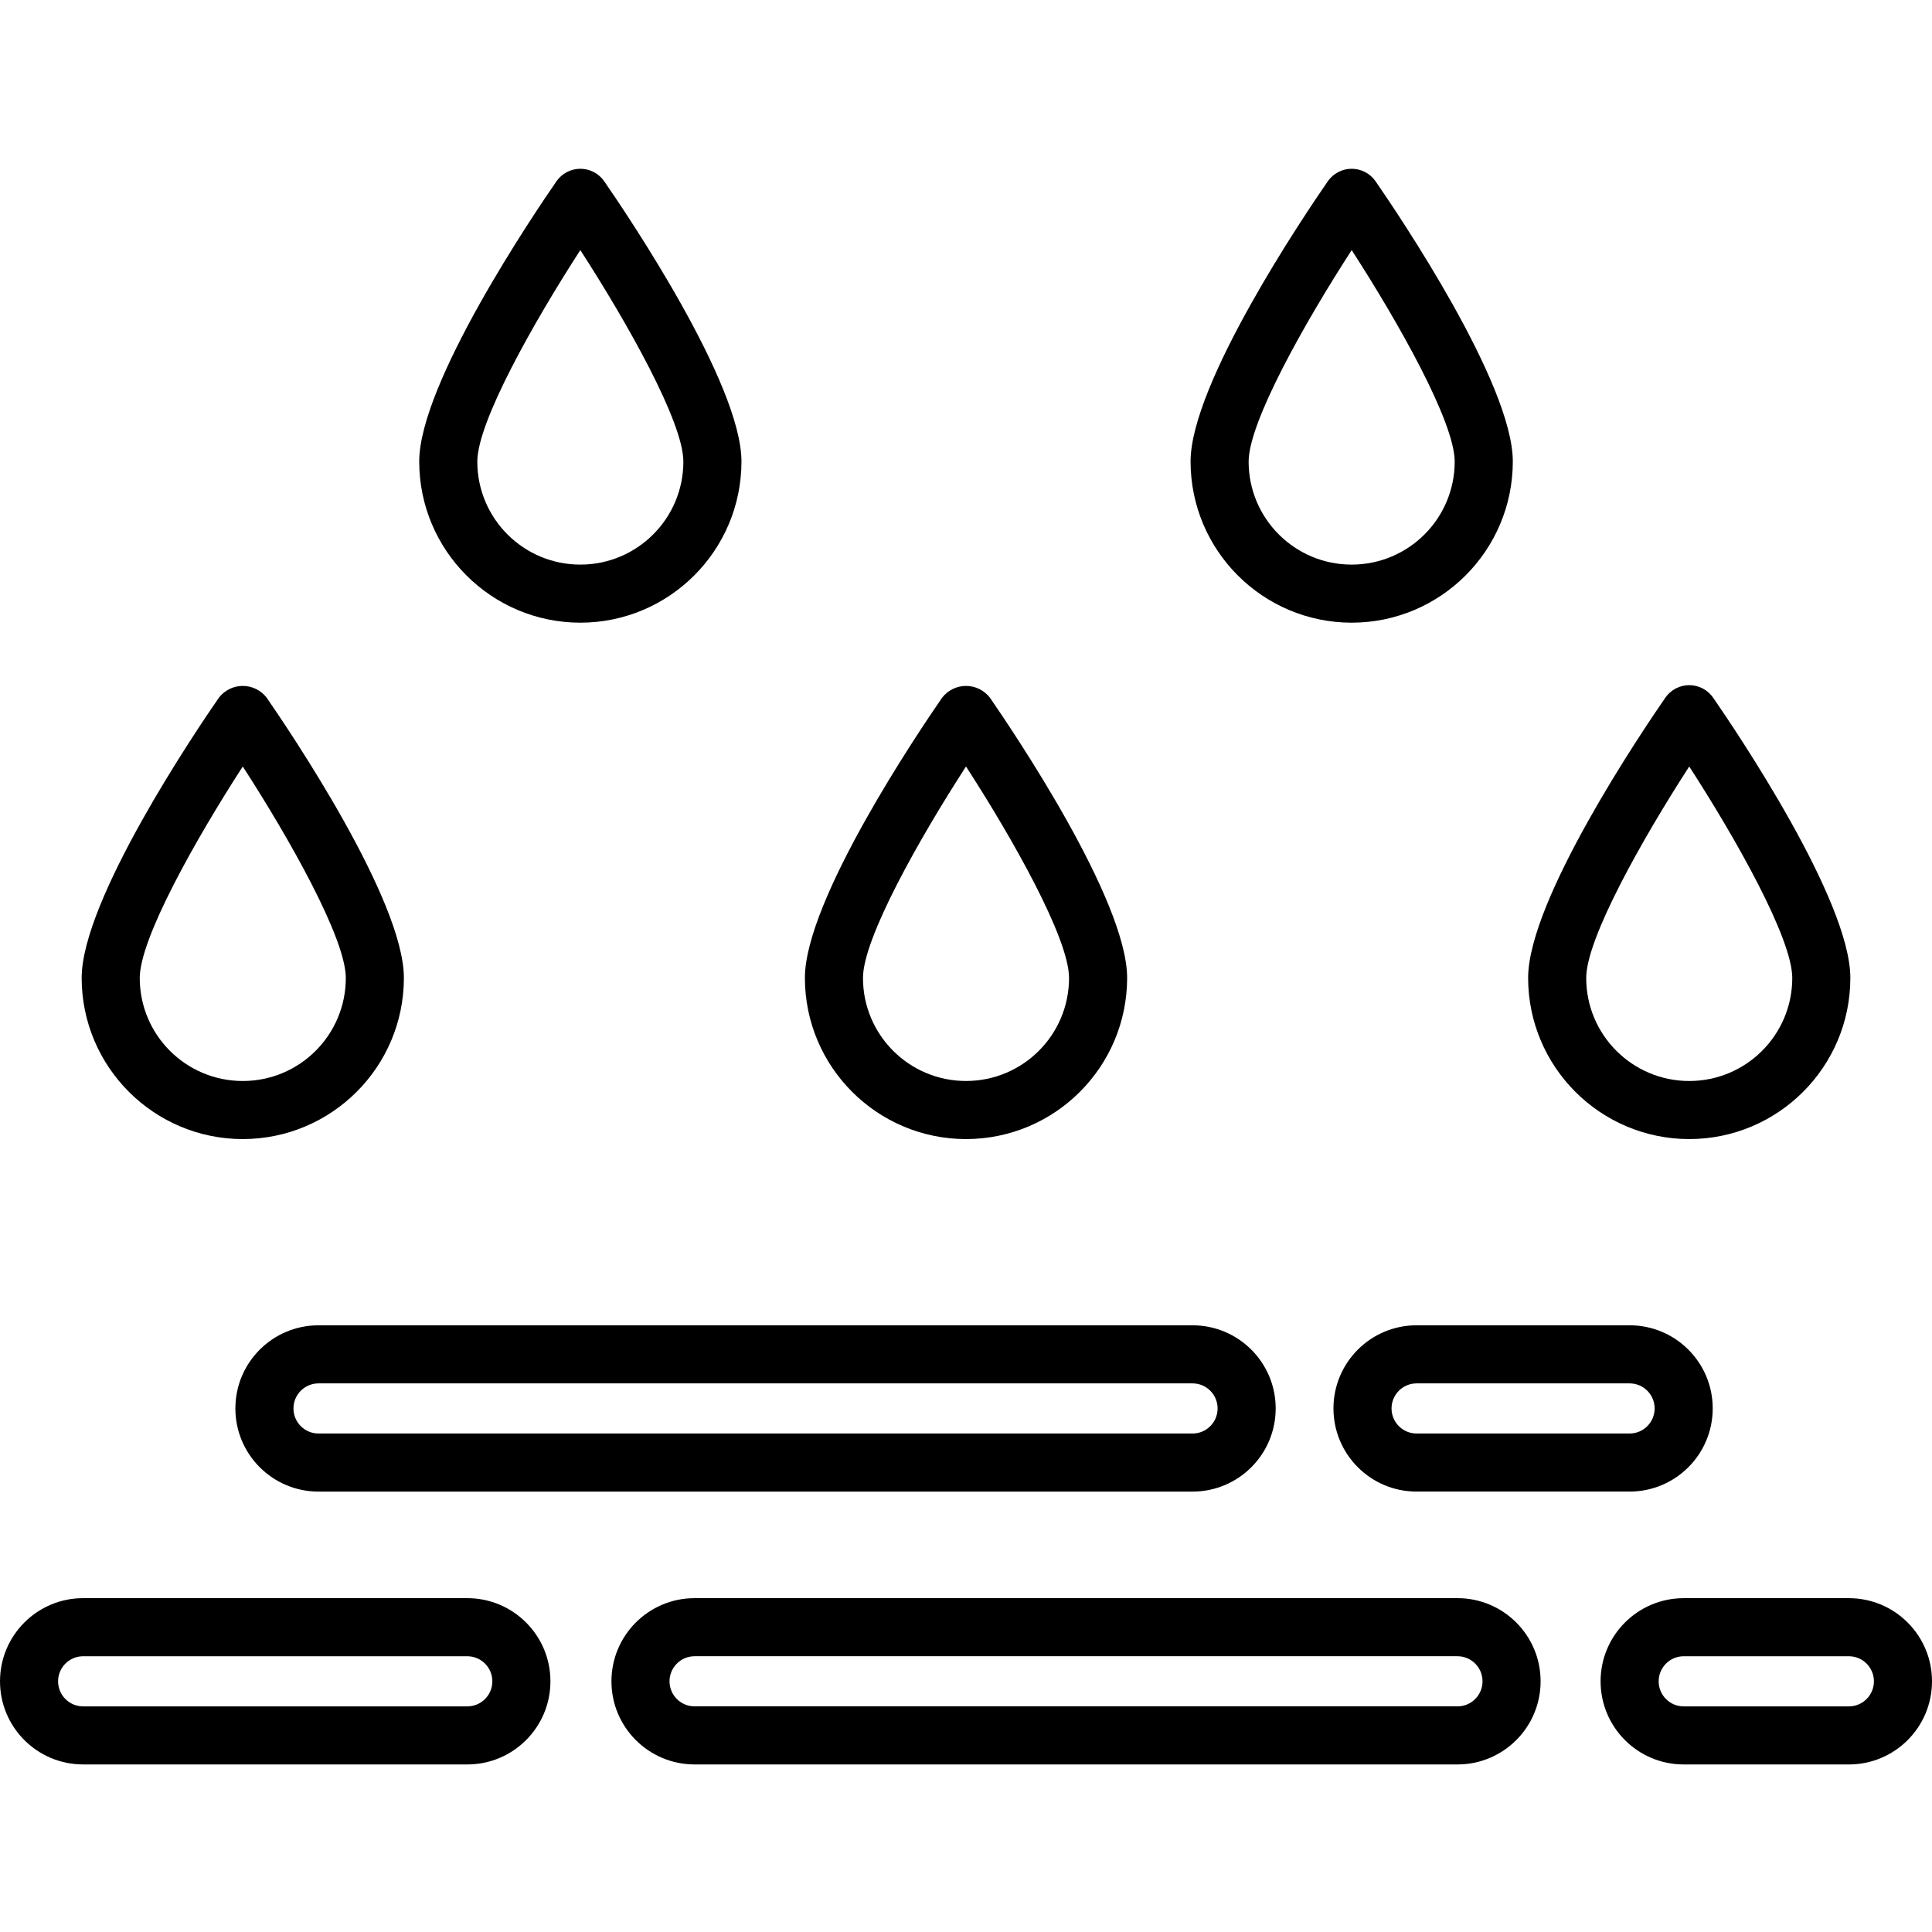 <svg height="465pt" viewBox="0 -40 465.68 465" width="465pt" xmlns="http://www.w3.org/2000/svg"><path d="m232.84 234.219c-21.438-.023-38.809-17.398-38.832-38.836 0-18.797 27.555-59.578 33.082-67.559 1.375-1.785 3.5-2.832 5.754-2.832s4.379 1.047 5.758 2.832c5.523 8 33.078 48.75 33.078 67.559-.023 21.441-17.398 38.816-38.84 38.836zm0-89.809c-11.32 17.484-24.832 41.461-24.832 50.969 0 13.719 11.117 24.836 24.836 24.836 13.715 0 24.832-11.117 24.832-24.836-.004-9.504-13.516-33.477-24.836-50.969zm-174.324 89.809c-21.438-.023-38.809-17.398-38.832-38.836 0-18.797 27.551-59.578 33.078-67.559 1.375-1.785 3.5-2.832 5.754-2.832s4.379 1.047 5.758 2.832c5.523 8 33.078 48.75 33.078 67.559-.023 21.441-17.398 38.812-38.836 38.836zm0-89.805c-11.32 17.488-24.832 41.461-24.832 50.969 0 13.719 11.117 24.836 24.836 24.836 13.715 0 24.832-11.117 24.832-24.836-.004-9.508-13.516-33.48-24.836-50.973zm348.648 89.805c-21.438-.023-38.809-17.398-38.832-38.836 0-18.797 27.555-59.578 33.078-67.559 1.309-1.887 3.461-3.016 5.758-3.016s4.449 1.129 5.758 3.016c5.523 8 33.074 48.75 33.074 67.559-.023 21.441-17.398 38.812-38.836 38.836zm0-89.805c-11.32 17.488-24.832 41.461-24.832 50.969 0 13.719 11.117 24.836 24.832 24.836 13.719 0 24.836-11.117 24.836-24.836-.004-9.508-13.516-33.48-24.836-50.973zm-267.285-34.664c-21.434-.027-38.809-17.398-38.832-38.832 0-18.801 27.559-59.582 33.082-67.562 1.305-1.887 3.457-3.016 5.754-3.016 2.297 0 4.449 1.129 5.758 3.016 5.523 8 33.078 48.746 33.078 67.562-.023 21.438-17.398 38.812-38.84 38.832zm0-89.809c-11.32 17.508-24.832 41.469-24.832 50.977 0 13.715 11.121 24.832 24.836 24.832 13.715 0 24.832-11.117 24.832-24.832 0-9.508-13.516-33.469-24.836-50.977zm185.922 89.809c-21.438-.027-38.809-17.398-38.832-38.832 0-18.801 27.555-59.582 33.078-67.562 1.309-1.887 3.461-3.016 5.758-3.016 2.297 0 4.449 1.129 5.754 3.016 5.527 8 33.082 48.746 33.082 67.562-.023 21.438-17.402 38.812-38.84 38.832zm0-89.809c-11.32 17.508-24.836 41.469-24.836 50.977 0 13.715 11.117 24.832 24.832 24.832s24.836-11.117 24.836-24.832c0-9.508-13.512-33.469-24.832-50.977zm25.5 365.012h-183.879c-11.07 0-20.043-8.973-20.043-20.039 0-11.07 8.973-20.043 20.043-20.043h183.879c11.066 0 20.039 8.973 20.039 20.043 0 11.066-8.973 20.039-20.039 20.039zm-183.879-26.082c-3.336 0-6.043 2.707-6.043 6.043 0 3.336 2.707 6.039 6.043 6.039h183.879c3.336 0 6.039-2.703 6.039-6.039 0-3.336-2.703-6.043-6.039-6.043zm225.367-39.688h-51.336c-11.07 0-20.043-8.973-20.043-20.043 0-11.066 8.973-20.039 20.043-20.039h51.332c11.066 0 20.039 8.973 20.039 20.039 0 11.07-8.973 20.043-20.039 20.043zm-51.336-26.078c-3.34 0-6.043 2.703-6.043 6.039 0 3.34 2.703 6.043 6.043 6.043h51.332c3.336 0 6.039-2.703 6.039-6.043 0-3.336-2.703-6.039-6.039-6.039zm-54 26.082h-210.676c-11.07 0-20.043-8.973-20.043-20.043 0-11.066 8.973-20.039 20.043-20.039h210.668c11.066 0 20.039 8.973 20.039 20.039 0 11.07-8.973 20.043-20.039 20.043zm-210.676-26.082c-3.34 0-6.043 2.703-6.043 6.039 0 3.34 2.703 6.043 6.043 6.043h210.668c3.336 0 6.039-2.703 6.039-6.043 0-3.336-2.703-6.039-6.039-6.039zm35.855 91.848h-92.594c-11.066 0-20.039-8.973-20.039-20.039 0-11.07 8.973-20.043 20.039-20.043h92.594c11.066 0 20.039 8.973 20.039 20.043 0 11.066-8.973 20.039-20.039 20.039zm-92.594-26.078c-3.336 0-6.039 2.707-6.039 6.043 0 3.336 2.703 6.039 6.039 6.039h92.594c3.336 0 6.039-2.703 6.039-6.039 0-3.336-2.703-6.043-6.039-6.043zm425.621 26.082h-39.824c-11.066 0-20.039-8.973-20.039-20.039 0-11.07 8.973-20.043 20.039-20.043h39.805c11.066 0 20.039 8.973 20.039 20.043 0 11.066-8.973 20.039-20.039 20.039zm-39.824-26.082c-3.336 0-6.039 2.707-6.039 6.043 0 3.336 2.703 6.039 6.039 6.039h39.805c3.336 0 6.039-2.703 6.039-6.039 0-3.336-2.703-6.043-6.039-6.043zm0 0"/></svg>